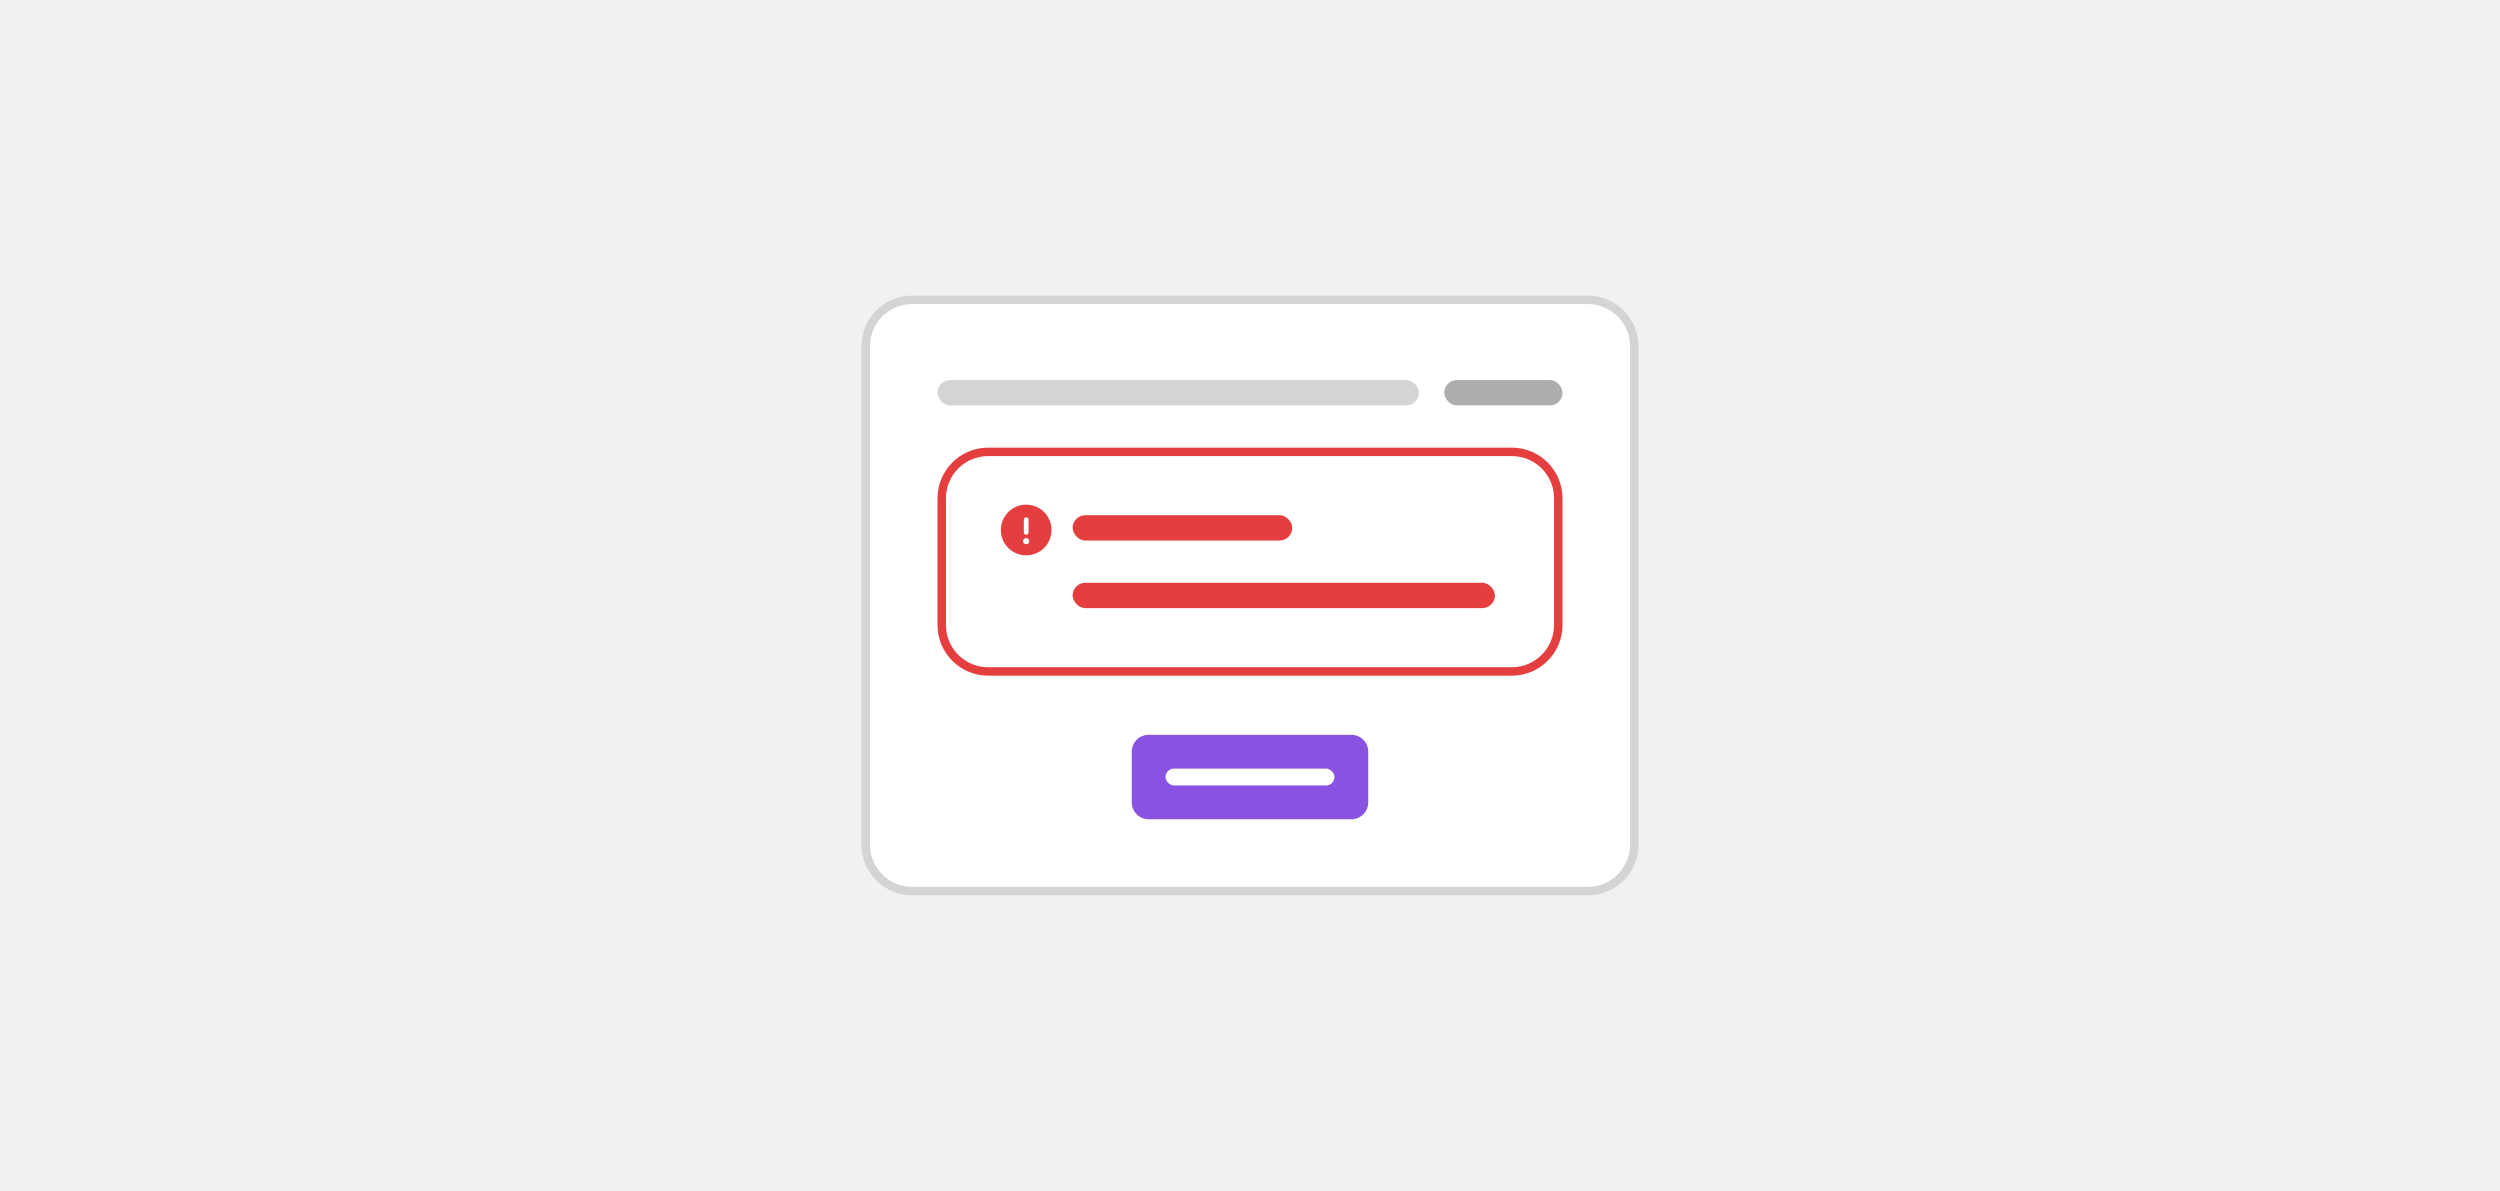 <svg width="296" height="141" viewBox="0 0 296 141" fill="none" xmlns="http://www.w3.org/2000/svg">
<rect width="296" height="141" fill="#F1F1F2"/>
<path d="M102.5 41C102.5 37.962 104.962 35.5 108 35.5H188C191.038 35.5 193.5 37.962 193.5 41V100C193.5 103.038 191.038 105.5 188 105.5H108C104.962 105.5 102.5 103.038 102.5 100V41Z" fill="white"/>
<path d="M102.5 41C102.5 37.962 104.962 35.5 108 35.5H188C191.038 35.5 193.5 37.962 193.5 41V100C193.5 103.038 191.038 105.5 188 105.5H108C104.962 105.5 102.5 103.038 102.5 100V41Z" stroke="#D3D4D5"/>
<rect x="111" y="45" width="57" height="3" rx="1.5" fill="#D3D4D5"/>
<rect x="171" y="45" width="14" height="3" rx="1.5" fill="#ABADAF"/>
<path d="M111.5 59C111.5 55.962 113.962 53.5 117 53.5H179C182.038 53.5 184.5 55.962 184.5 59V74C184.5 77.038 182.038 79.5 179 79.5H117C113.962 79.5 111.5 77.038 111.5 74V59Z" fill="white"/>
<path d="M111.5 59C111.5 55.962 113.962 53.5 117 53.5H179C182.038 53.5 184.5 55.962 184.5 59V74C184.5 77.038 182.038 79.5 179 79.5H117C113.962 79.5 111.5 77.038 111.5 74V59Z" stroke="#E53E3E"/>
<path d="M121.5 59.75C123.152 59.75 124.5 61.098 124.5 62.75C124.5 64.414 123.152 65.75 121.5 65.75C119.836 65.75 118.5 64.414 118.5 62.75C118.5 61.098 119.836 59.75 121.5 59.75ZM121.219 61.531V63.031C121.219 63.195 121.336 63.312 121.5 63.312C121.652 63.312 121.781 63.195 121.781 63.031V61.531C121.781 61.379 121.652 61.25 121.5 61.25C121.336 61.25 121.219 61.379 121.219 61.531ZM121.5 64.438C121.699 64.438 121.863 64.273 121.863 64.074C121.863 63.875 121.699 63.711 121.5 63.711C121.289 63.711 121.125 63.875 121.125 64.074C121.125 64.273 121.289 64.438 121.5 64.438Z" fill="#E53E3E"/>
<rect x="127" y="61" width="26" height="3" rx="1.5" fill="#E53E3E"/>
<rect x="127" y="69" width="50" height="3" rx="1.5" fill="#E53E3E"/>
<path d="M134 89C134 87.895 134.895 87 136 87H160C161.105 87 162 87.895 162 89V95C162 96.105 161.105 97 160 97H136C134.895 97 134 96.105 134 95V89Z" fill="#8952E0"/>
<rect x="138" y="91" width="20" height="2" rx="1" fill="white"/>
</svg>
